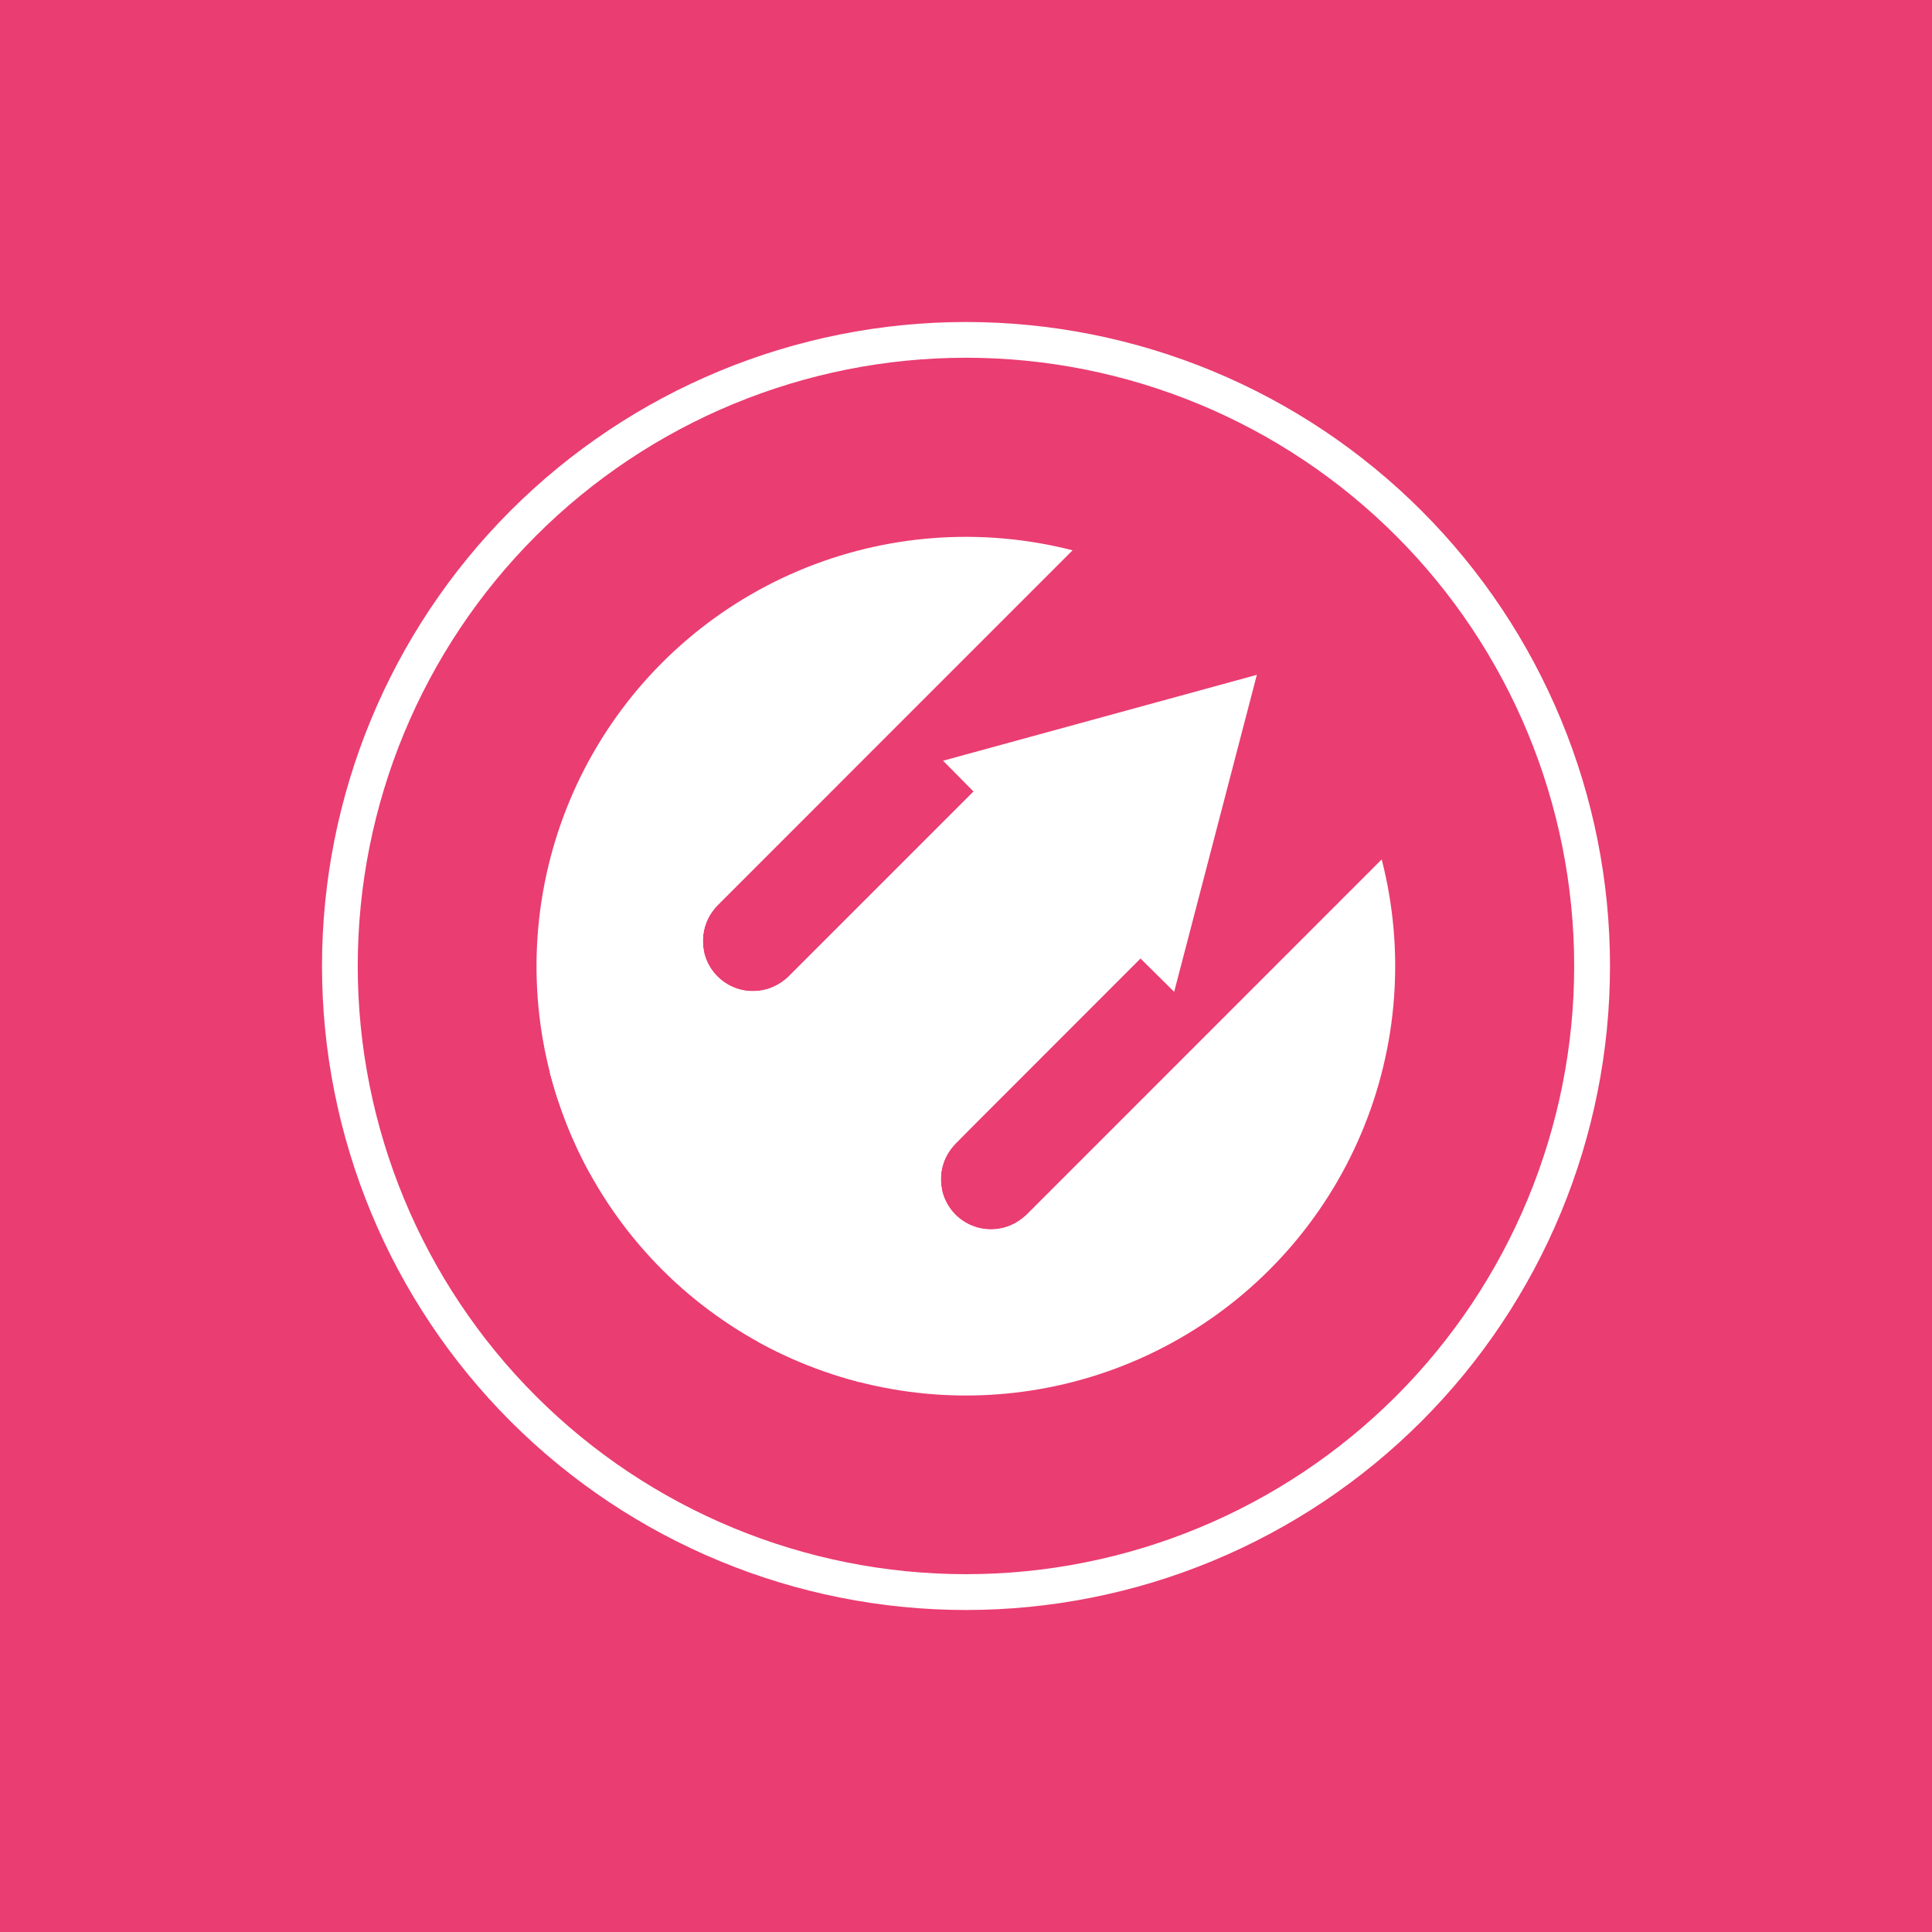 <svg width="24" height="24" viewBox="0 0 24 24" fill="none" xmlns="http://www.w3.org/2000/svg">
<rect x="0" y="0" width="24" height="24" fill="#333333" stroke="none"/>
<g clip-path="url(#clip0_328_22355)">
<path d="M24 0H0V24H24V0Z" fill="#EA3D72"/>
<path d="M15.613 8.383L11.715 9.45L12.093 9.832L9.795 12.13C9.737 12.188 9.669 12.234 9.593 12.265C9.517 12.297 9.436 12.313 9.354 12.313C9.272 12.314 9.191 12.298 9.116 12.267C9.04 12.235 8.971 12.19 8.913 12.132C8.855 12.074 8.809 12.005 8.777 11.93C8.746 11.854 8.729 11.773 8.729 11.691C8.729 11.609 8.745 11.528 8.776 11.452C8.807 11.377 8.853 11.308 8.911 11.25L13.324 6.836C12.191 6.546 10.995 6.635 9.918 7.091C8.841 7.547 7.944 8.344 7.365 9.36C6.786 10.376 6.557 11.553 6.712 12.712C6.868 13.871 7.4 14.947 8.227 15.774C9.054 16.6 10.129 17.132 11.288 17.288C12.447 17.444 13.625 17.214 14.64 16.635C15.656 16.056 16.453 15.159 16.909 14.082C17.365 13.005 17.455 11.809 17.164 10.676L12.751 15.09C12.633 15.206 12.475 15.272 12.309 15.271C12.144 15.271 11.985 15.205 11.868 15.088C11.752 14.97 11.686 14.811 11.687 14.646C11.687 14.48 11.753 14.322 11.871 14.205L14.168 11.907L14.586 12.321L15.613 8.383Z" fill="white"/>
<path d="M7.334 14.586L9.796 12.129C9.738 12.187 9.669 12.233 9.594 12.264C9.518 12.296 9.437 12.312 9.355 12.312C9.19 12.313 9.031 12.248 8.914 12.131C8.856 12.073 8.809 12.004 8.778 11.929C8.746 11.853 8.73 11.772 8.73 11.69C8.729 11.525 8.795 11.366 8.911 11.248L6.831 13.324C6.947 13.76 7.111 14.186 7.334 14.586ZM11.867 14.209L9.414 16.666C9.814 16.889 10.24 17.053 10.676 17.169L12.831 15.009L12.751 15.089C12.635 15.206 12.476 15.272 12.311 15.273C12.145 15.273 11.986 15.208 11.869 15.091C11.752 14.974 11.686 14.816 11.685 14.65C11.685 14.485 11.75 14.326 11.867 14.209Z" fill="white"/>
<path d="M12.156 13.92L9.414 16.666L9.685 16.804L11.703 14.787C11.658 14.586 11.711 14.364 11.871 14.209L12.156 13.92ZM6.925 13.644L8.747 11.831C8.702 11.626 8.756 11.404 8.911 11.248L6.831 13.324L6.925 13.649V13.644Z" fill="white"/>
<path fill-rule="evenodd" clip-rule="evenodd" d="M12 19.555C14.004 19.555 15.926 18.759 17.343 17.343C18.759 15.926 19.555 14.004 19.555 12C19.555 9.996 18.759 8.074 17.343 6.657C15.926 5.24 14.004 4.444 12 4.444C9.996 4.444 8.074 5.24 6.657 6.657C5.24 8.074 4.444 9.996 4.444 12C4.444 14.004 5.24 15.926 6.657 17.343C8.074 18.759 9.996 19.555 12 19.555ZM12 20C13.051 20 14.091 19.793 15.062 19.391C16.032 18.989 16.914 18.4 17.657 17.657C18.4 16.914 18.989 16.032 19.391 15.062C19.793 14.091 20 13.051 20 12C20 10.949 19.793 9.909 19.391 8.939C18.989 7.968 18.4 7.086 17.657 6.343C16.914 5.6 16.032 5.011 15.062 4.609C14.091 4.207 13.051 4 12 4C9.878 4 7.843 4.843 6.343 6.343C4.843 7.843 4 9.878 4 12C4 14.122 4.843 16.157 6.343 17.657C7.843 19.157 9.878 20 12 20Z" fill="white"/>
</g>
<defs>
<clipPath id="clip0_328_22355">
<rect width="24" height="24" fill="white"/>
</clipPath>
</defs>
</svg>
